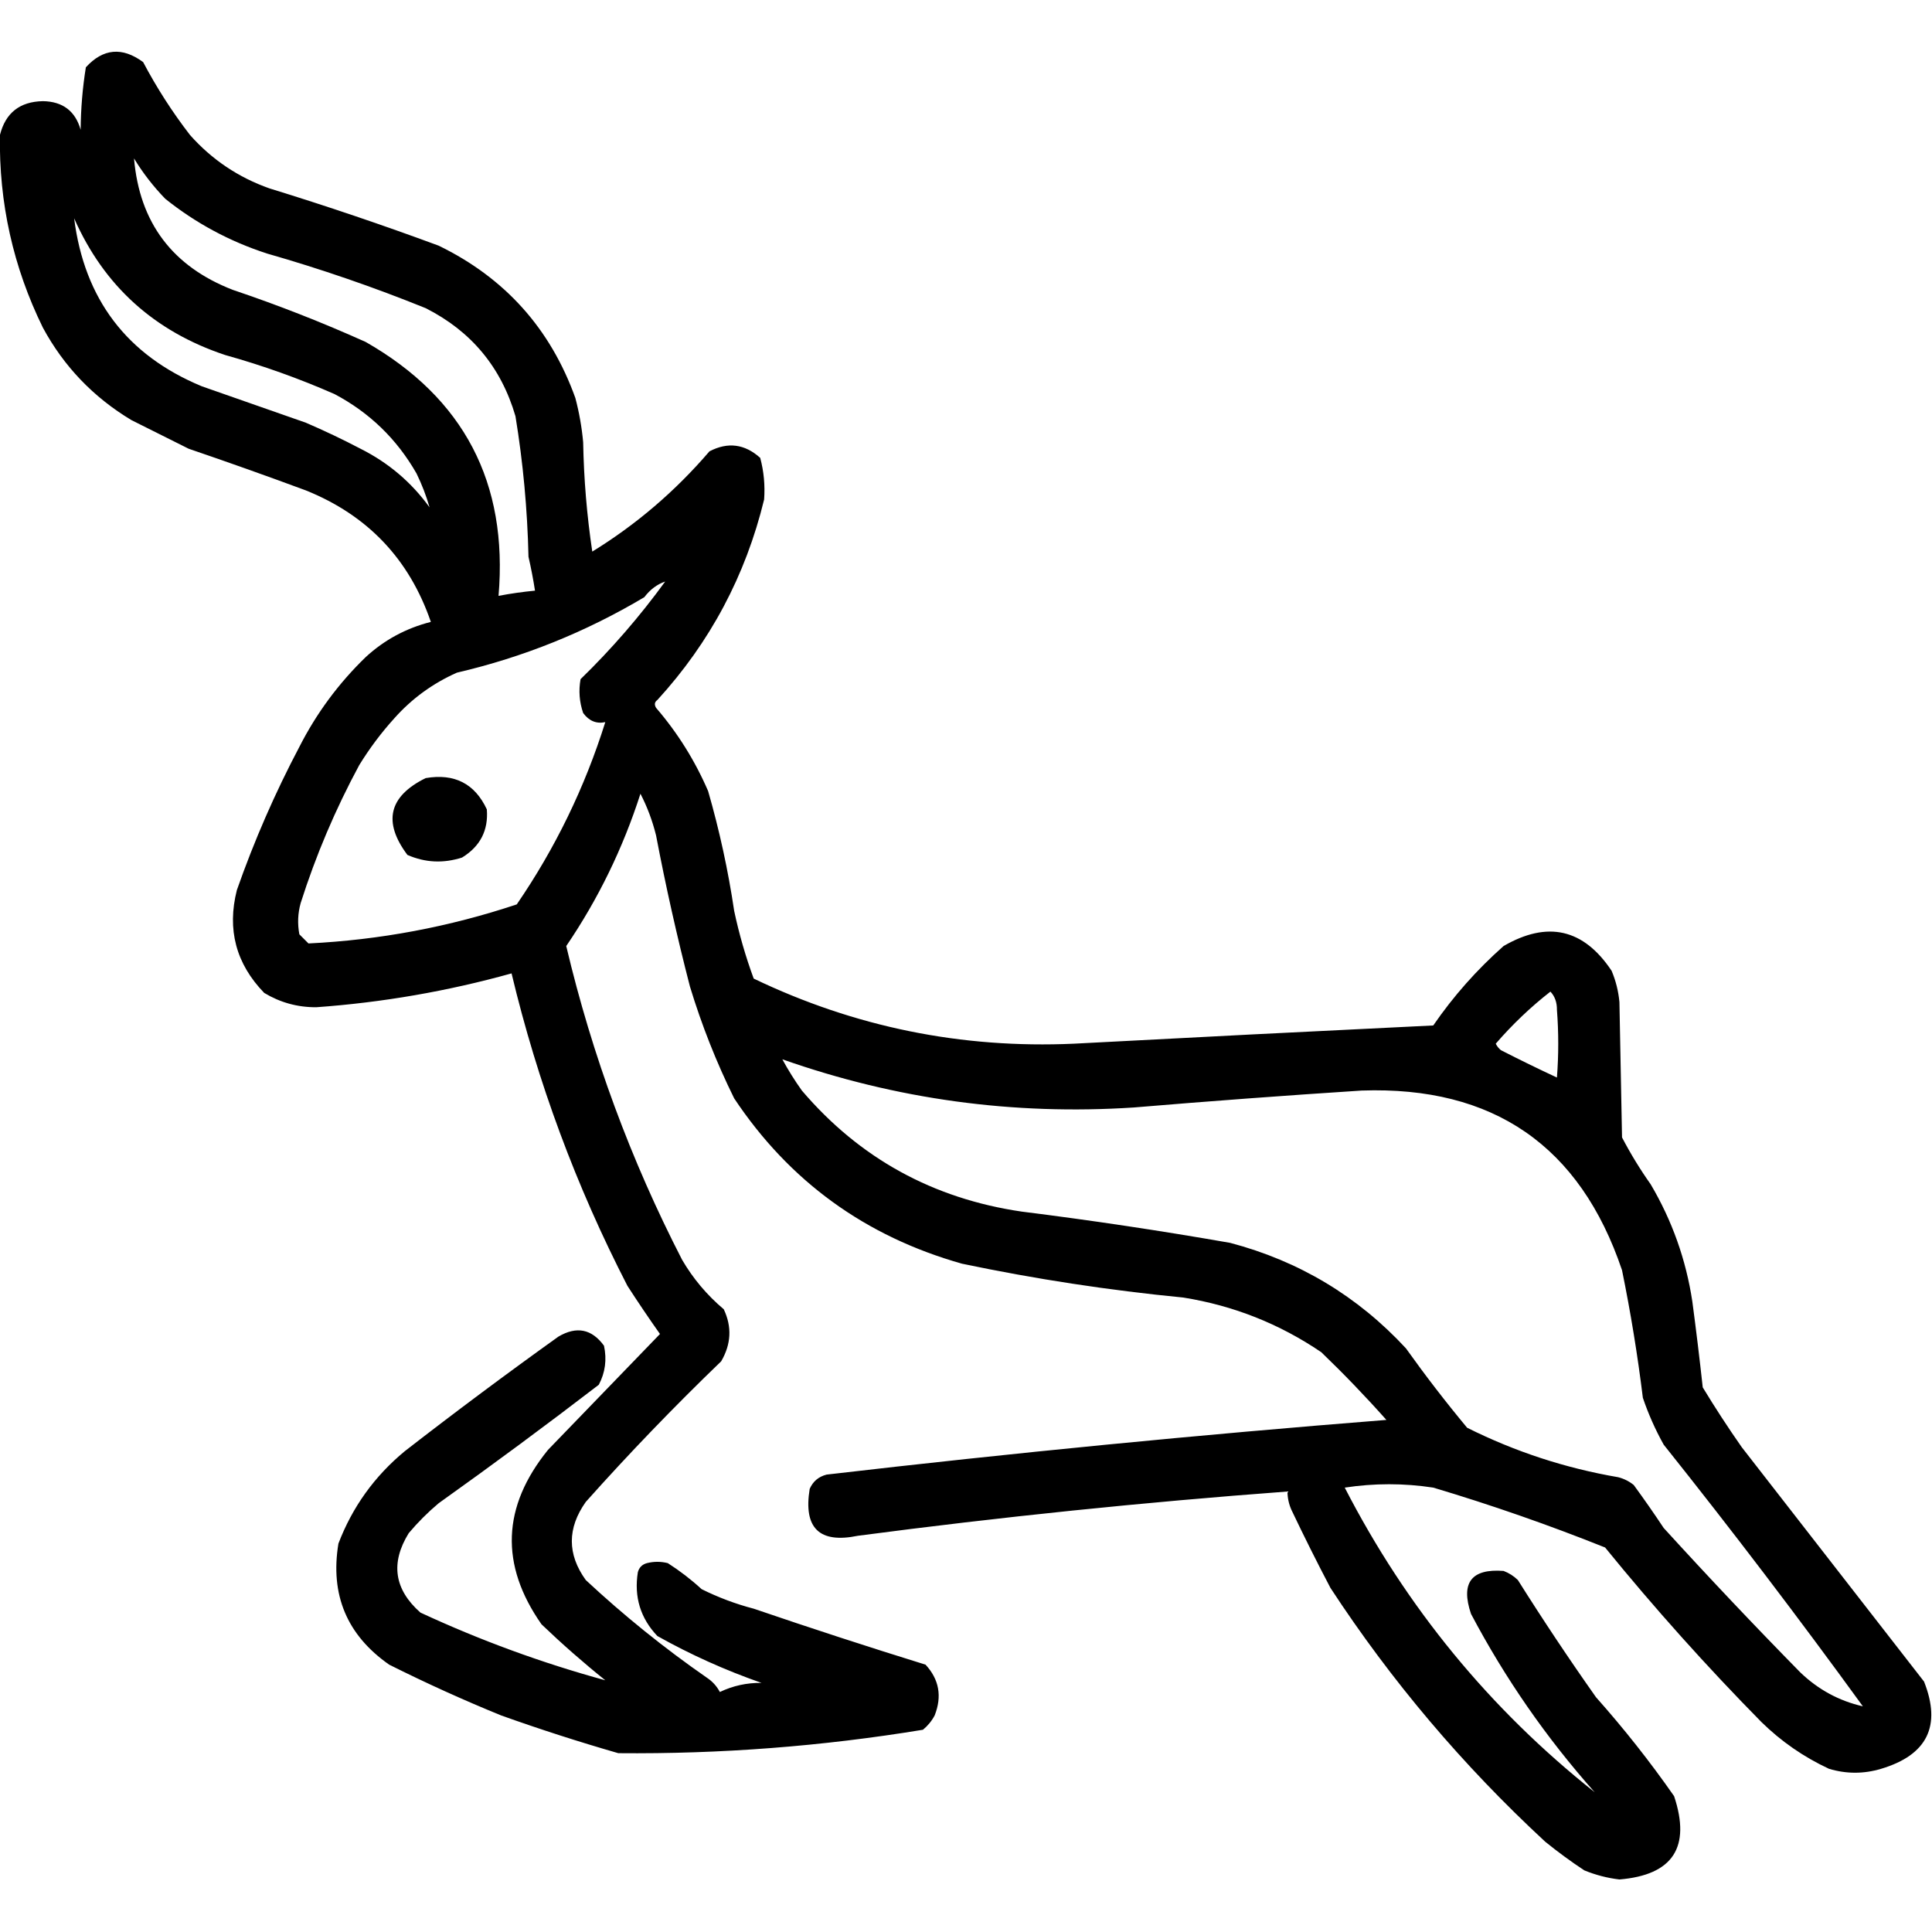 <?xml version="1.0" encoding="UTF-8" standalone="no"?>
<!DOCTYPE svg PUBLIC "-//W3C//DTD SVG 1.1//EN" "http://www.w3.org/Graphics/SVG/1.1/DTD/svg11.dtd">
<svg width="100%" height="100%" viewBox="0 0 1024 1024" version="1.1" xmlns="http://www.w3.org/2000/svg" xmlns:xlink="http://www.w3.org/1999/xlink" xml:space="preserve" xmlns:serif="http://www.serif.com/" style="fill-rule:evenodd;clip-rule:evenodd;stroke-linejoin:round;stroke-miterlimit:2;">
    <g transform="matrix(1.38,0,0,1.38,-208.412,-200.994)">
        <path d="M444.5,337.5C437.396,366.71 423.73,392.376 403.5,414.5C402.427,415.251 402.26,416.251 403,417.5C411.281,427.123 417.948,437.79 423,449.5C427.354,464.605 430.688,479.939 433,495.5C434.879,504.348 437.379,513.014 440.5,521.5C479.289,540.109 520.289,548.442 563.5,546.5C609.488,544.057 655.488,541.723 701.5,539.5C709.199,528.294 718.199,518.127 728.5,509C745.401,499.196 759.234,502.362 770,518.5C771.616,522.347 772.616,526.347 773,530.5C773.333,547.833 773.667,565.167 774,582.5C777.27,588.764 780.936,594.764 785,600.5C793.241,614.465 798.575,629.465 801,645.5C802.466,656.509 803.799,667.509 805,678.5C809.751,686.337 814.751,694.004 820,701.5C843.333,731.5 866.667,761.5 890,791.5C896.734,808.535 891.234,819.701 873.5,825C866.833,827 860.167,827 853.5,825C843.788,820.48 835.121,814.48 827.5,807C806.417,785.586 786.417,763.253 767.5,740C745.843,731.337 723.843,723.67 701.5,717C690.19,715.272 678.857,715.272 667.5,717C691.175,762.991 723.175,801.991 763.5,834C744.908,813.075 729.074,790.242 716,765.5C711.959,753.557 716.125,748.057 728.5,749C730.587,749.792 732.421,750.959 734,752.5C743.608,767.772 753.608,782.772 764,797.5C774.762,809.592 784.762,822.258 794,835.5C800.525,855.127 793.525,865.794 773,867.5C768.352,866.952 763.852,865.785 759.5,864C754.322,860.578 749.322,856.911 744.5,853C712.87,823.727 685.37,791.227 662,755.5C656.815,745.623 651.815,735.623 647,725.5C646.023,723.26 645.523,720.927 645.5,718.5C590.332,722.604 535.332,728.271 480.5,735.5C465.712,738.547 459.545,732.547 462,717.5C463.251,714.619 465.417,712.786 468.5,712C540.037,703.681 611.704,696.681 683.5,691C675.476,681.977 667.142,673.31 658.5,665C642.434,654.086 624.767,647.086 605.5,644C576.92,641.219 548.586,636.886 520.5,631C483.384,620.518 454.217,599.351 433,567.5C426.158,553.642 420.491,539.309 416,524.5C411.037,505.313 406.703,485.98 403,466.5C401.597,460.846 399.597,455.512 397,450.5C390.275,471.448 380.775,490.948 368.5,509C378.465,551.073 393.299,591.239 413,629.5C417.206,636.712 422.539,643.045 429,648.5C432.187,655.248 431.853,661.915 428,668.5C409.884,685.946 392.55,703.946 376,722.5C368.862,732.59 368.862,742.59 376,752.5C390.632,766.138 406.132,778.638 422.5,790C424.633,791.402 426.3,793.235 427.5,795.5C432.535,793.094 437.869,791.927 443.5,792C429.572,787.143 416.239,781.143 403.5,774C396.997,767.152 394.497,758.985 396,749.5C396.5,747.667 397.667,746.5 399.5,746C402.167,745.333 404.833,745.333 407.5,746C412.118,748.95 416.452,752.284 420.5,756C426.931,759.198 433.598,761.698 440.5,763.5C462.347,770.965 484.347,778.132 506.5,785C511.728,790.672 512.895,797.172 510,804.5C508.878,806.624 507.378,808.457 505.5,810C466.762,816.364 427.762,819.364 388.5,819C373.282,814.617 358.282,809.784 343.5,804.5C329.019,798.598 314.686,792.098 300.5,785C284.269,773.655 277.769,758.155 281,738.5C286.34,724.479 294.84,712.645 306.5,703C325.884,687.948 345.551,673.282 365.5,659C372.479,654.898 378.313,656.065 383,662.5C384.143,667.837 383.476,672.837 381,677.5C360.767,693.033 340.267,708.199 319.5,723C315.333,726.5 311.5,730.333 308,734.5C300.927,745.947 302.427,756.113 312.5,765C335.487,775.666 359.153,784.333 383.5,791C375.037,784.206 366.87,777.039 359,769.5C342.989,746.645 343.822,724.312 361.5,702.5C375.81,687.671 390.143,672.838 404.5,658C400.215,651.937 396.049,645.77 392,639.5C372.309,601.257 357.476,561.257 347.5,519.5C322.957,526.34 297.957,530.673 272.5,532.5C265.32,532.538 258.654,530.705 252.5,527C241.66,515.808 238.16,502.642 242,487.5C248.654,468.531 256.654,450.198 266,432.5C272.571,419.592 281.071,408.092 291.5,398C298.657,391.42 306.99,386.92 316.5,384.5C308.214,360.379 292.214,343.546 268.5,334C253.554,328.463 238.554,323.129 223.5,318L201.5,307C186.875,298.211 175.542,286.377 167.5,271.5C156.074,248.211 150.574,223.544 151,197.5C153.133,189.005 158.633,184.671 167.5,184.5C175.117,184.629 179.951,188.296 182,195.5C182.063,187.397 182.73,179.397 184,171.5C190.621,164.247 197.955,163.581 206,169.5C211.211,179.37 217.211,188.704 224,197.5C232.389,206.947 242.555,213.78 254.5,218C276.389,224.741 298.056,232.074 319.5,240C344.936,252.368 362.436,271.868 372,298.5C373.479,304.083 374.479,309.749 375,315.5C375.256,329.607 376.423,343.607 378.5,357.5C395.412,347.102 410.412,334.268 423.5,319C430.553,315.314 437.053,316.147 443,321.5C444.397,326.708 444.897,332.041 444.5,337.5ZM746.5,526.5C738.915,532.415 731.915,539.082 725.5,546.5C725.977,547.478 726.643,548.311 727.5,549C734.621,552.644 741.787,556.144 749,559.5C749.667,550.833 749.667,542.167 749,533.5C749.03,530.639 748.197,528.305 746.5,526.5ZM202.5,206.5C204.602,231.174 217.268,248.007 240.5,257C257.845,262.841 274.845,269.508 291.5,277C329.189,298.541 346.189,331.041 342.5,374.5C347.132,373.617 351.798,372.95 356.5,372.5C355.83,368.149 354.996,363.816 354,359.5C353.595,341.375 351.928,323.375 349,305.5C343.505,286.678 332.005,272.845 314.5,264C294.544,255.927 274.21,248.927 253.5,243C239.161,238.333 226.161,231.333 214.5,222C209.871,217.219 205.871,212.052 202.5,206.5ZM302.5,421.5C297.479,427.033 292.979,433.033 289,439.5C279.822,456.515 272.322,474.182 266.5,492.5C265.404,496.413 265.238,500.413 266,504.5L269.5,508C296.825,506.667 323.492,501.667 349.5,493C364.304,471.392 375.637,448.058 383.5,423C380.085,423.723 377.252,422.556 375,419.5C373.543,415.259 373.209,410.926 374,406.5C385.895,394.937 396.729,382.437 406.5,369C403.394,370.065 400.727,372.065 398.5,375C376.048,388.376 352.048,398.043 326.5,404C317.191,408.143 309.191,413.977 302.5,421.5ZM314.5,444.5C325.547,442.605 333.38,446.605 338,456.5C338.643,464.541 335.477,470.708 328.5,475C321.319,477.318 314.319,476.985 307.5,474C298.005,461.325 300.338,451.492 314.5,444.5ZM179.5,229.5C183.429,260.564 199.762,282.064 228.5,294C241.811,298.66 255.145,303.326 268.5,308C275.621,311.061 282.621,314.394 289.5,318C300.196,323.367 309.029,330.867 316,340.5C314.761,336.134 313.094,331.8 311,327.5C303.449,314.282 292.949,304.115 279.5,297C265.858,291.008 251.858,286.008 237.5,282C210.279,272.934 190.946,255.434 179.5,229.5ZM451.5,552.5C453.728,556.612 456.228,560.612 459,564.5C481.19,590.519 509.357,606.019 543.5,611C570.265,614.346 596.931,618.346 623.5,623C649.956,629.975 672.456,643.475 691,663.5C698.451,673.952 706.284,684.119 714.5,694C732.887,703.192 752.22,709.525 772.5,713C774.725,713.561 776.725,714.561 778.5,716C782.457,721.413 786.29,726.913 790,732.5C807.134,751.302 824.634,769.802 842.5,788C849.392,794.6 857.392,798.933 866.5,801C841.767,766.932 816.267,733.432 790,700.5C786.784,694.736 784.117,688.736 782,682.5C779.979,666.061 777.312,649.728 774,633.5C757.892,585.749 724.559,562.749 674,564.5C644.819,566.391 615.652,568.557 586.5,571C540.148,574.035 495.148,567.868 451.5,552.5Z"/>
    </g>
</svg>
